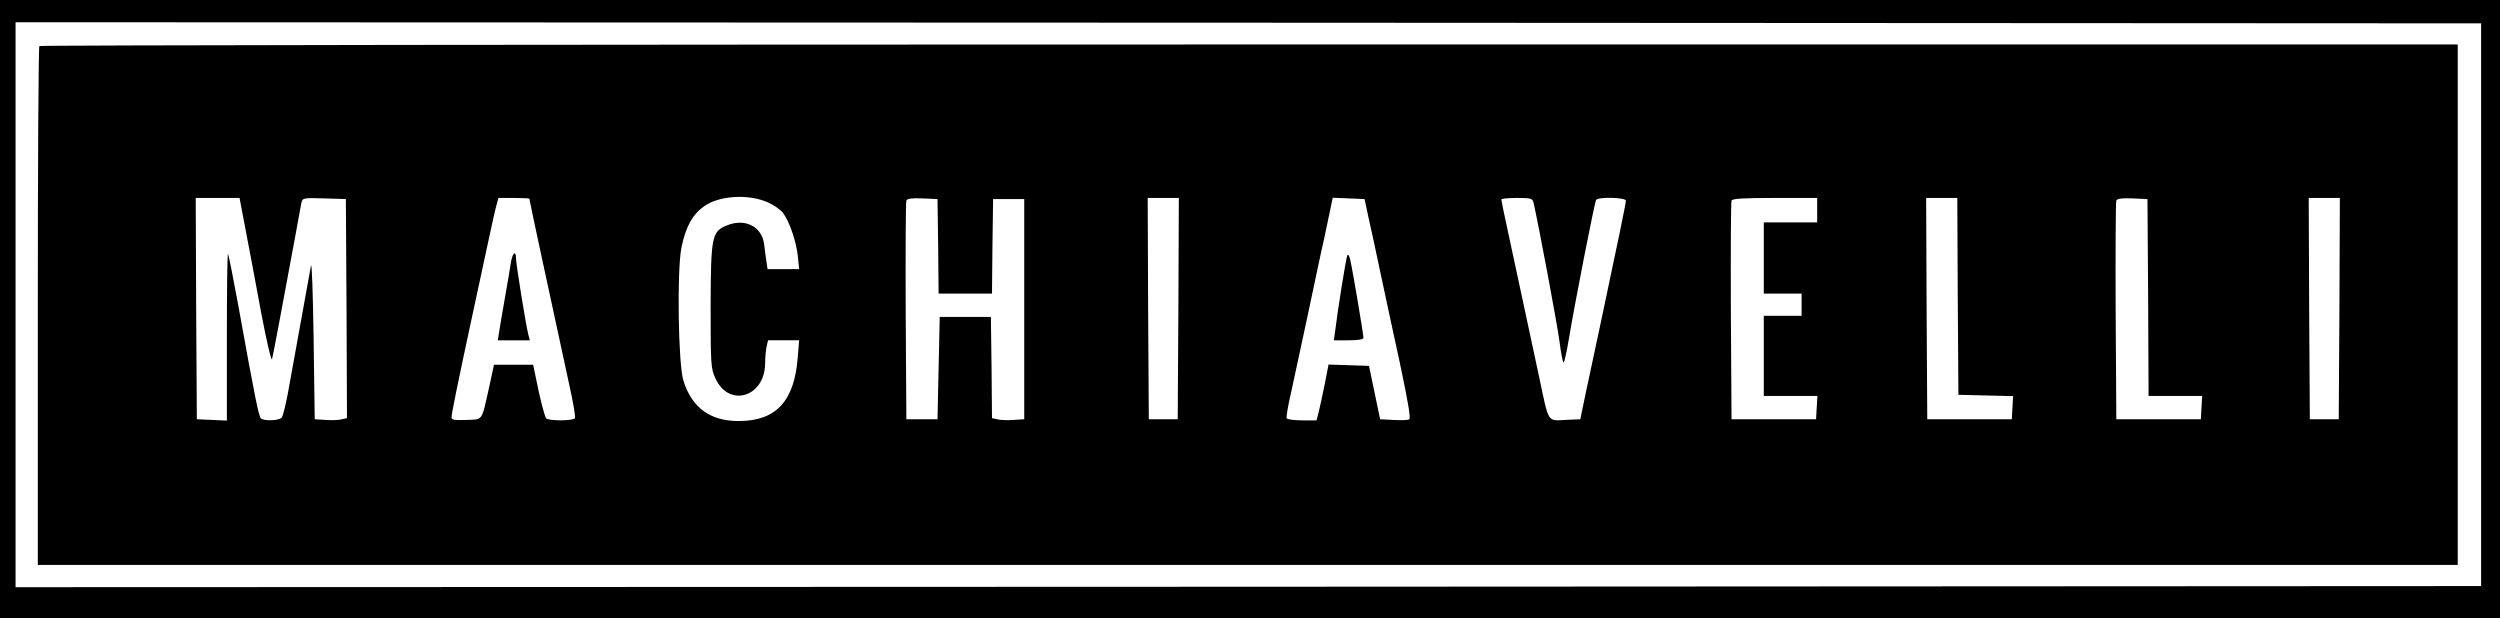 <?xml version="1.0" standalone="no"?>
<!DOCTYPE svg PUBLIC "-//W3C//DTD SVG 20010904//EN"
 "http://www.w3.org/TR/2001/REC-SVG-20010904/DTD/svg10.dtd">
<svg version="1.0" xmlns="http://www.w3.org/2000/svg"
 width="1124pt" height="278pt" viewBox="0 0 1124 278"
 preserveAspectRatio="xMidYMid meet">

<g transform="translate(0,278) scale(0.1,-0.1)"
fill="#000000" stroke="none">
<path d="M0 1390 l0 -1390 5620 0 5620 0 0 1390 0 1390 -5620 0 -5620 0 0
-1390z m11155 20 l0 -1265 -5542 -3 -5543 -2 0 1270 0 1270 5543 -2 5542 -3 0
-1265z"/>
<path d="M177 2573 c-4 -3 -7 -530 -7 -1170 l0 -1163 5440 0 5440 0 0 1170 0
1170 -5433 0 c-2989 0 -5437 -3 -5440 -7z m3280 -705 c24 -11 52 -31 63 -45
28 -36 60 -127 67 -194 l6 -59 -71 0 -71 0 -5 33 c-3 17 -7 52 -10 76 -9 82
-86 122 -169 87 -67 -27 -71 -50 -72 -366 0 -261 1 -277 22 -322 61 -133 223
-83 223 70 0 22 3 54 6 71 l7 31 70 0 70 0 -6 -72 c-14 -200 -96 -290 -263
-291 -129 -1 -212 58 -251 180 -24 72 -30 500 -9 601 19 93 50 148 102 185 70
49 204 56 291 15z m-2353 -120 c15 -79 47 -246 70 -373 24 -126 46 -221 49
-210 5 18 39 199 103 545 13 74 27 145 29 158 5 22 9 23 103 20 l97 -3 3 -492
2 -493 -23 -5 c-13 -4 -46 -5 -73 -3 l-49 3 -5 365 c-3 201 -8 347 -12 325 -4
-22 -25 -139 -47 -260 -22 -121 -48 -263 -57 -315 -10 -52 -22 -101 -27 -107
-10 -14 -75 -17 -93 -5 -10 7 -25 78 -104 516 -22 120 -42 221 -45 224 -3 3
-5 -164 -5 -372 l0 -377 -67 3 -68 3 -3 498 -2 497 99 0 98 0 27 -142z m1276
139 c0 -7 77 -364 179 -835 18 -79 29 -147 26 -152 -8 -13 -122 -13 -130 0 -8
13 -30 100 -45 178 l-13 62 -88 0 -88 0 -21 -97 c-36 -161 -27 -148 -103 -151
-52 -2 -67 0 -67 11 0 16 28 154 89 437 22 102 54 250 71 330 17 80 35 162 41
183 l10 37 69 0 c39 0 70 -2 70 -3z m1838 -214 l2 -213 120 0 120 0 2 213 3
212 70 0 70 0 0 -495 0 -495 -49 -3 c-27 -2 -60 -1 -73 3 l-23 5 -2 228 -3
227 -115 0 -115 0 -5 -230 -5 -230 -70 0 -70 0 -3 485 c-1 267 0 491 3 498 3
9 24 12 72 10 l68 -3 3 -212z m1080 -280 l-3 -498 -65 0 -65 0 -3 498 -2 497
70 0 70 0 -2 -497z m853 417 c10 -41 33 -151 53 -245 20 -93 60 -282 90 -418
38 -181 50 -250 41 -253 -7 -3 -39 -4 -71 -2 l-59 3 -25 120 -25 120 -91 3
-91 3 -17 -88 c-10 -48 -22 -105 -27 -125 l-10 -38 -64 0 c-35 0 -66 4 -70 9
-3 5 6 58 20 118 13 59 47 216 75 348 28 132 61 290 75 350 13 61 26 125 30
143 l7 33 71 -3 72 -3 16 -75z m744 58 c23 -102 106 -543 116 -620 7 -54 15
-98 19 -98 3 0 14 48 24 108 24 147 115 612 122 623 9 15 134 11 134 -3 0 -12
-34 -177 -116 -563 -20 -93 -48 -226 -63 -295 l-26 -125 -68 -3 c-81 -4 -73
-16 -117 193 -29 136 -76 355 -145 676 -14 63 -25 118 -25 122 0 4 31 7 70 7
64 0 70 -2 75 -22z m1275 -33 l0 -55 -120 0 -120 0 0 -160 0 -160 85 0 85 0 0
-50 0 -50 -85 0 -85 0 0 -180 0 -180 121 0 120 0 -3 -52 -3 -53 -190 0 -190 0
-3 485 c-1 267 0 491 3 498 3 9 52 12 195 12 l190 0 0 -55z m632 -387 l3 -443
123 -3 123 -3 -3 -52 -3 -52 -190 0 -190 0 -3 498 -2 497 70 0 70 0 2 -442z
m856 -5 l2 -443 121 0 120 0 -3 -52 -3 -53 -190 0 -190 0 -3 485 c-1 267 0
491 3 498 3 9 24 12 72 10 l68 -3 3 -442z m860 -50 l-3 -498 -65 0 -65 0 -3
498 -2 497 70 0 70 0 -2 -497z"/>
<path d="M2296 1593 c-4 -27 -16 -95 -26 -153 -10 -58 -22 -124 -25 -147 l-7
-43 72 0 72 0 -7 27 c-11 44 -55 316 -55 341 0 41 -18 23 -24 -25z"/>
<path d="M6057 1630 c-6 -14 -43 -246 -54 -337 l-6 -43 67 0 c44 0 66 4 66 12
0 16 -49 306 -59 348 -5 22 -10 30 -14 20z"/>
</g>
</svg>

